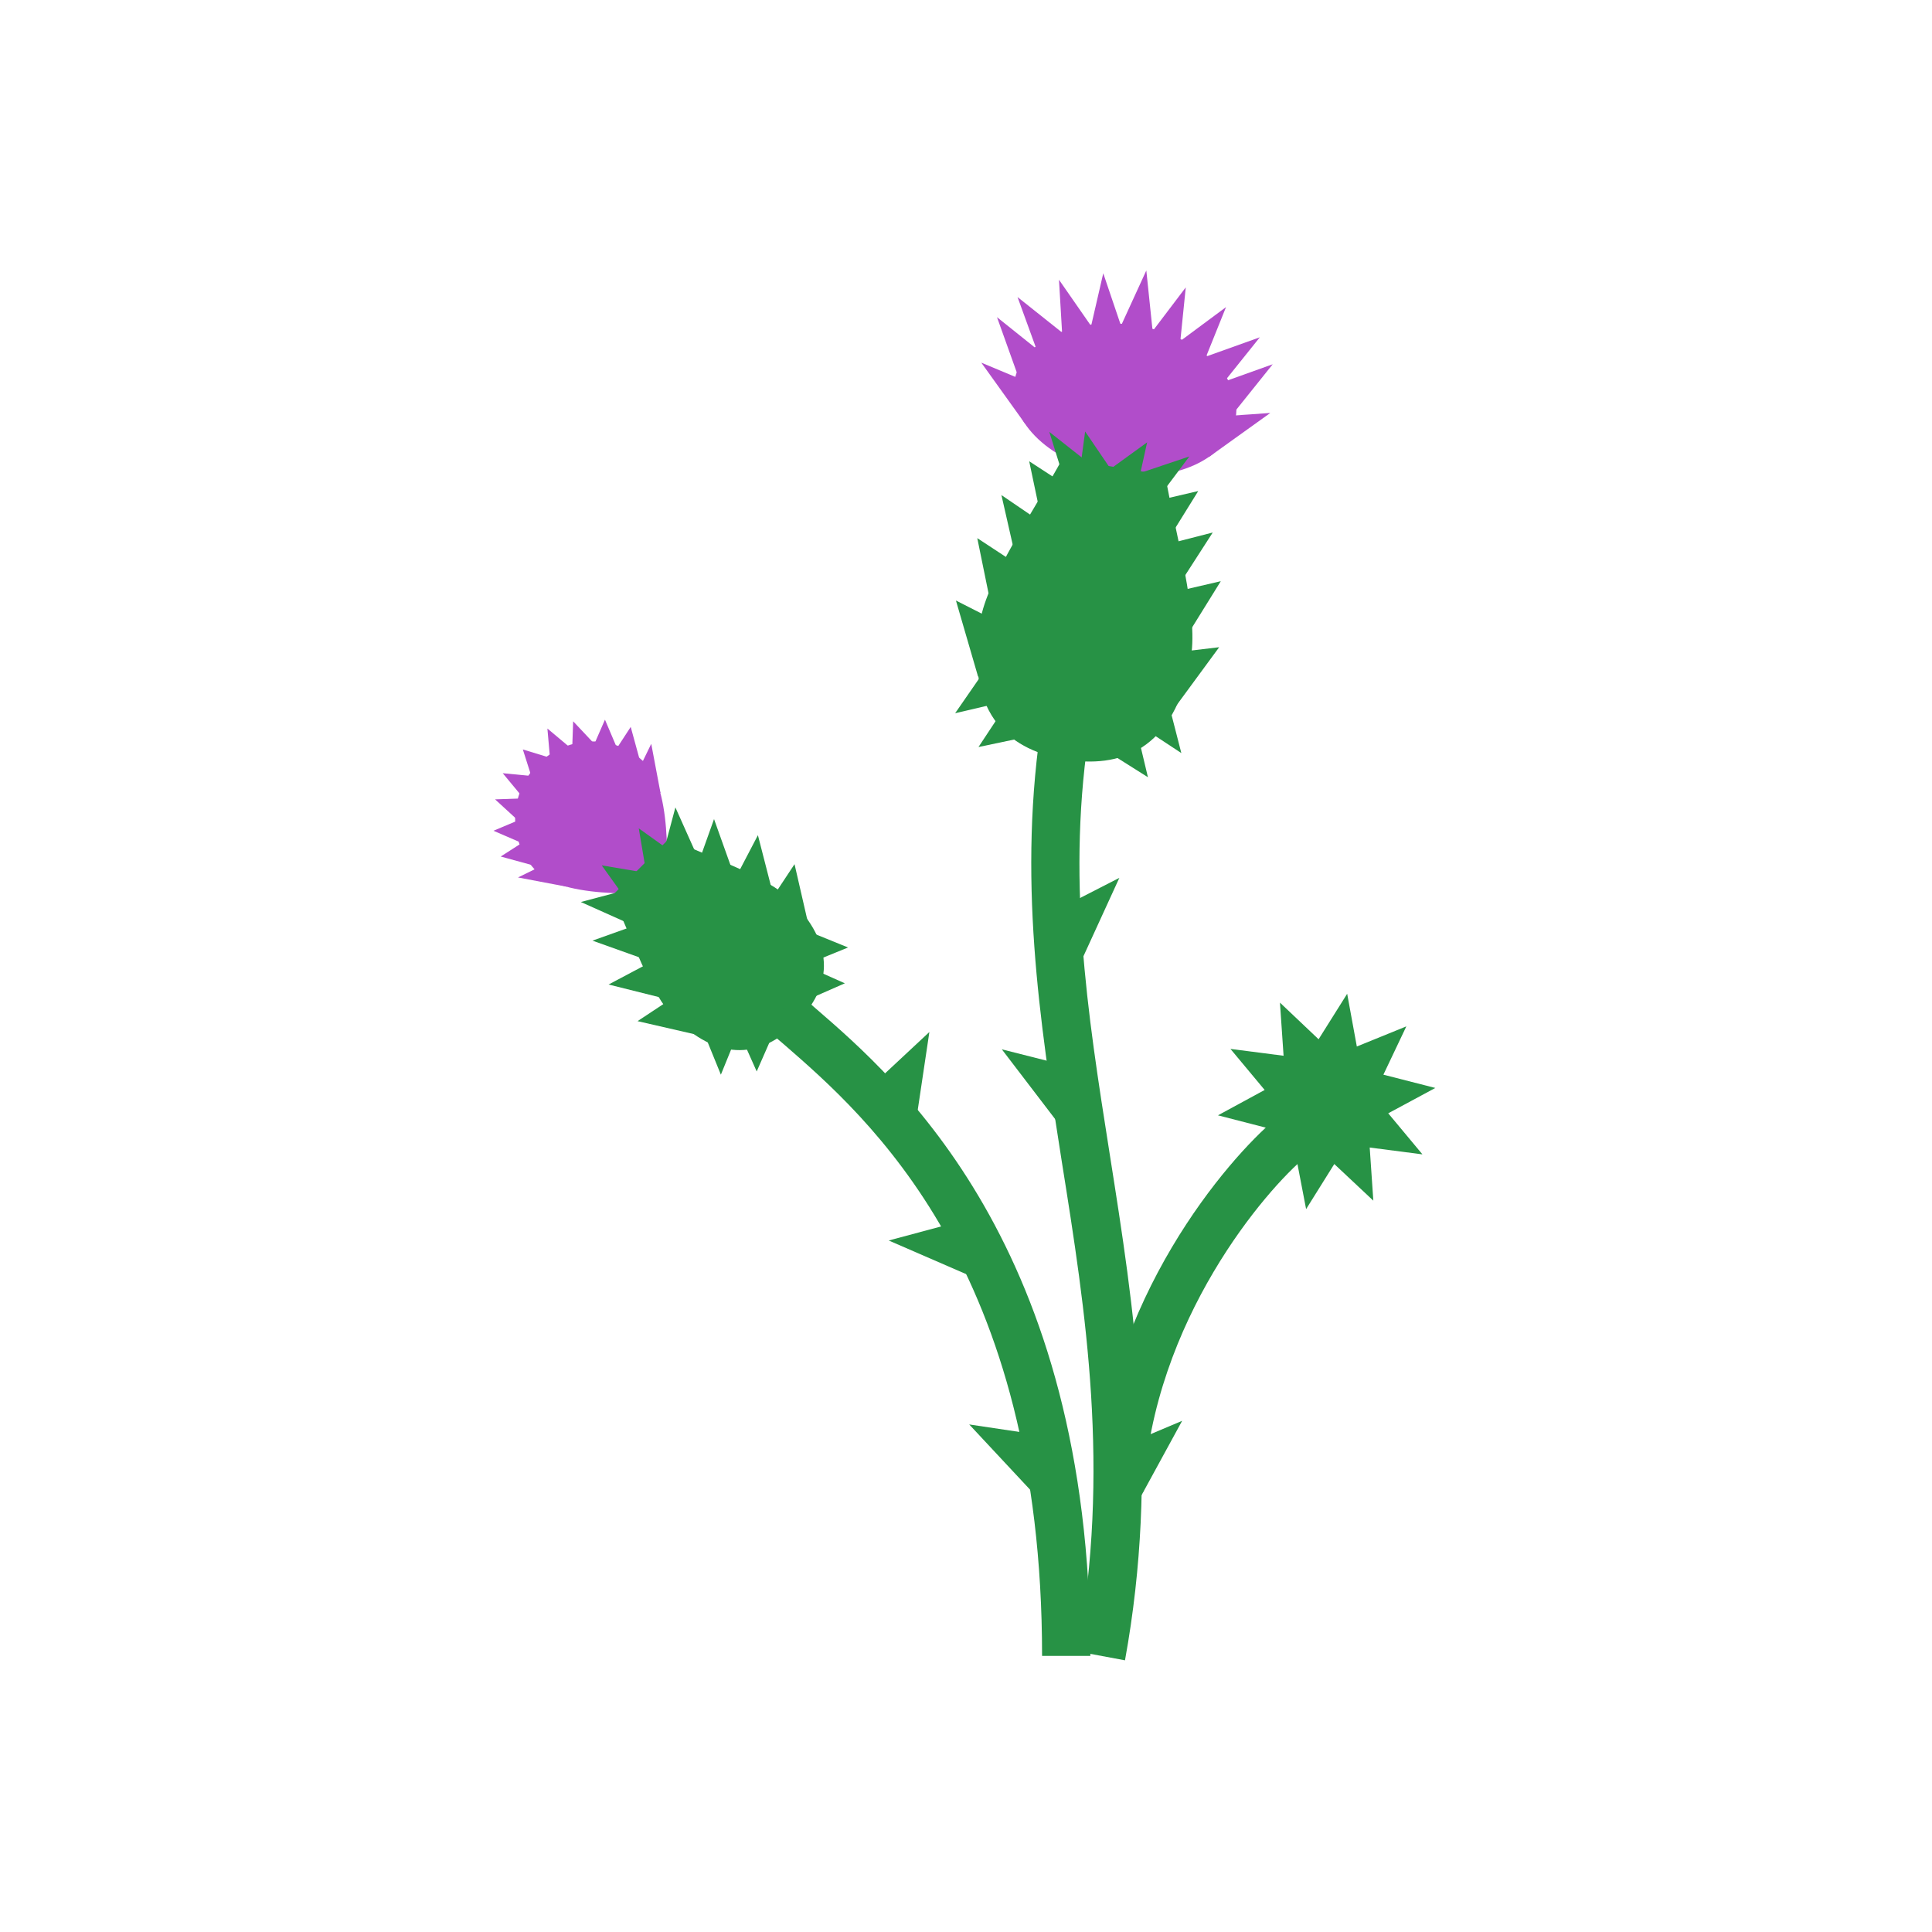 <svg version="1.2" xmlns="http://www.w3.org/2000/svg" viewBox="0 0 480 480" width="480" height="480">
	<title>Flower</title>
	<style>
		.s0 { fill: #b14dca } 
		.s1 { fill: #279245 } 
	</style>
	<g id="&lt;Group&gt;">
		<g id="&lt;Group&gt;">
		</g>
		<g id="&lt;Group&gt;">
		</g>
		<g id="&lt;Group&gt;">
			<g id="&lt;Group&gt;">
			</g>
			<g id="&lt;Group&gt;">
			</g>
			<g id="&lt;Group&gt;">
			</g>
			<g id="&lt;Group&gt;">
			</g>
			<g id="&lt;Group&gt;">
			</g>
			<g id="&lt;Group&gt;">
			</g>
			<g id="&lt;Group&gt;">
			</g>
			<g id="&lt;Group&gt;">
			</g>
			<g id="&lt;Group&gt;">
			</g>
			<g id="&lt;Group&gt;">
			</g>
			<g id="&lt;Group&gt;">
			</g>
			<g id="&lt;Group&gt;">
			</g>
			<g id="&lt;Group&gt;">
			</g>
			<g id="&lt;Group&gt;">
			</g>
			<g id="&lt;Group&gt;">
			</g>
		</g>
		<g id="&lt;Group&gt;">
			<g id="&lt;Group&gt;">
			</g>
			<g id="&lt;Group&gt;">
			</g>
			<g id="&lt;Group&gt;">
			</g>
			<g id="&lt;Group&gt;">
			</g>
			<g id="&lt;Group&gt;">
			</g>
			<g id="&lt;Group&gt;">
			</g>
			<g id="&lt;Group&gt;">
			</g>
			<g id="&lt;Group&gt;">
			</g>
			<g id="&lt;Group&gt;">
			</g>
			<g id="&lt;Group&gt;">
			</g>
			<g id="&lt;Group&gt;">
			</g>
			<g id="&lt;Group&gt;">
			</g>
			<g id="&lt;Group&gt;">
			</g>
			<g id="&lt;Group&gt;">
			</g>
			<g id="&lt;Group&gt;">
			</g>
		</g>
		<g id="&lt;Group&gt;">
			<g id="&lt;Group&gt;">
			</g>
			<g id="&lt;Group&gt;">
			</g>
			<g id="&lt;Group&gt;">
			</g>
			<g id="&lt;Group&gt;">
			</g>
			<g id="&lt;Group&gt;">
			</g>
			<g id="&lt;Group&gt;">
			</g>
		</g>
		<g id="&lt;Group&gt;">
		</g>
		<g id="&lt;Group&gt;">
		</g>
		<g id="&lt;Group&gt;">
		</g>
		<g id="&lt;Group&gt;">
		</g>
		<g id="&lt;Group&gt;">
		</g>
		<g id="&lt;Group&gt;">
		</g>
		<g id="&lt;Group&gt;">
		</g>
		<g id="&lt;Group&gt;">
		</g>
		<g id="&lt;Group&gt;">
		</g>
		<g id="&lt;Group&gt;">
		</g>
		<g id="&lt;Group&gt;">
		</g>
		<g id="&lt;Group&gt;">
		</g>
		<g id="&lt;Group&gt;">
		</g>
		<g id="&lt;Group&gt;">
		</g>
		<g id="&lt;Group&gt;">
		</g>
		<g id="&lt;Group&gt;">
		</g>
		<g id="&lt;Group&gt;">
			<g id="&lt;Group&gt;">
				<g id="&lt;Group&gt;">
					<g id="&lt;Group&gt;">
						<path id="&lt;Path&gt;" class="s0" d="m307 103.8c-1.7 10.2-15.3 16.4-30.5 13.9-15.2-2.5-26.1-12.8-24.5-22.9 1.7-10.2 15.4-16.4 30.5-13.9 15.2 2.5 26.2 12.7 24.5 22.9z"/>
					</g>
					<g id="&lt;Group&gt;">
						<path id="&lt;Path&gt;" class="s0" d="m276 86.4l8.8-19.2 2.2 21.1z"/>
					</g>
					<g id="&lt;Group&gt;">
						<path id="&lt;Path&gt;" class="s0" d="m298.6 96.8l17.6-6.3-11.7 14.6z"/>
					</g>
					<g id="&lt;Group&gt;">
						<path id="&lt;Path&gt;" class="s0" d="m296.9 103.9l18.7-1.3-15.2 10.9z"/>
					</g>
					<g id="&lt;Group&gt;">
						<path id="&lt;Path&gt;" class="s0" d="m295.4 90.1l17.6-6.3-11.7 14.6z"/>
					</g>
					<g id="&lt;Group&gt;">
						<path id="&lt;Path&gt;" class="s0" d="m289.5 87.5l15.1-11.2-7 17.4z"/>
					</g>
					<g id="&lt;Group&gt;">
						<path id="&lt;Path&gt;" class="s0" d="m283.3 86.3l11.3-14.9-1.9 18.7z"/>
					</g>
					<g id="&lt;Group&gt;">
						<path id="&lt;Path&gt;" class="s0" d="m262.3 90.5l-14.6-11.7 6.3 17.6z"/>
					</g>
					<g id="&lt;Group&gt;">
						<path id="&lt;Path&gt;" class="s0" d="m261 97.3l-17.2-7.2 10.9 15.2z"/>
					</g>
					<g id="&lt;Group&gt;">
						<path id="&lt;Path&gt;" class="s0" d="m267.5 85.5l-14.7-11.7 6.4 17.6z"/>
					</g>
					<g id="&lt;Group&gt;">
						<path id="&lt;Path&gt;" class="s0" d="m273.8 84.9l-10.7-15.4 1.1 18.7z"/>
					</g>
					<g id="&lt;Group&gt;">
						<path id="&lt;Path&gt;" class="s0" d="m280.1 85.6l-6-17.7-4.2 18.2z"/>
					</g>
					<g id="&lt;Group&gt;">
						<path id="&lt;Path&gt;" class="s1" d="m264 113.9c-7.3 13.4-18.7 29.7-20.5 40.5-4 24.1 8.4 32.2 21.3 34.3 12.8 2.1 27.2-1.6 31.1-25.6 1.8-10.9-3.8-30-6.4-45z"/>
					</g>
					<g id="&lt;Group&gt;">
						<path id="&lt;Path&gt;" class="s1" d="m278.8 126.4l18.9-4.4-10.3 16.6z"/>
					</g>
					<g id="&lt;Group&gt;">
						<path id="&lt;Path&gt;" class="s1" d="m281.8 118l13.7-4.6-8.7 11.6z"/>
					</g>
					<g id="&lt;Group&gt;">
						<path id="&lt;Path&gt;" class="s1" d="m275.2 117l9.8-7.1-2.6 11.8z"/>
					</g>
					<g id="&lt;Group&gt;">
						<path id="&lt;Path&gt;" class="s1" d="m276.4 117.2l-6.8-10-1.6 11.9z"/>
					</g>
					<g id="&lt;Group&gt;">
						<path id="&lt;Path&gt;" class="s1" d="m282.6 137.1l18.7-4.8-10.5 16.3z"/>
					</g>
					<g id="&lt;Group&gt;">
						<path id="&lt;Path&gt;" class="s1" d="m284.3 148.8l19-4.4-10.3 16.6z"/>
					</g>
					<g id="&lt;Group&gt;">
						<path id="&lt;Path&gt;" class="s1" d="m283.4 163.1l19.5-2.3-11.6 15.8z"/>
					</g>
					<g id="&lt;Group&gt;">
						<path id="&lt;Path&gt;" class="s1" d="m288.7 168.4l4.8 18.7-16.1-10.6z"/>
					</g>
					<g id="&lt;Group&gt;">
						<path id="&lt;Path&gt;" class="s1" d="m280.7 174.2l4.5 18.9-16.5-10.4z"/>
					</g>
					<g id="&lt;Group&gt;">
						<path id="&lt;Path&gt;" class="s1" d="m272 125.2l-16.3-10.6 4 19z"/>
					</g>
					<g id="&lt;Group&gt;">
						<path id="&lt;Path&gt;" class="s1" d="m272.1 116.3l-11.4-9 4.3 13.8z"/>
					</g>
					<g id="&lt;Group&gt;">
						<path id="&lt;Path&gt;" class="s1" d="m264.8 133.9l-16-10.9 4.3 18.9z"/>
					</g>
					<g id="&lt;Group&gt;">
						<path id="&lt;Path&gt;" class="s1" d="m259.1 144.4l-16.3-10.7 3.9 19.1z"/>
					</g>
					<g id="&lt;Group&gt;">
						<path id="&lt;Path&gt;" class="s1" d="m255 158.1l-17.5-8.9 5.5 18.9z"/>
					</g>
					<g id="&lt;Group&gt;">
						<path id="&lt;Path&gt;" class="s1" d="m248.3 161.3l-11 15.9 18.8-4.4z"/>
					</g>
					<g id="&lt;Group&gt;">
						<path id="&lt;Path&gt;" class="s1" d="m253.8 169.4l-10.7 16.2 19-4z"/>
					</g>
				</g>
				<g id="&lt;Group&gt;">
					<g id="&lt;Group&gt;">
						<path id="&lt;Path&gt;" class="s0" d="m160.4 189.7c-7.3-7.4-19.3-7.3-26.8 0.2-7.4 7.4-7.5 19.4-0.2 26.7 7.4 7.4 32 5 32 5 0 0 2.3-24.6-5-31.9z"/>
					</g>
					<g id="&lt;Group&gt;">
						<path id="&lt;Path&gt;" class="s1" d="m152.1 222.5c4.8 10.3 9.5 24.5 15.3 30.2 12.8 12.8 23.4 8.5 30.5 1.4 7.1-7.1 11.4-17.7-1.4-30.5-5.8-5.8-19.9-10.5-30.2-15.3z"/>
					</g>
					<g id="&lt;Group&gt;">
						<path id="&lt;Path&gt;" class="s1" d="m172.4 217.5l5-14 5 14z"/>
					</g>
					<g id="&lt;Group&gt;">
						<path id="&lt;Path&gt;" class="s1" d="m181.4 220.7l6.9-13.2 3.7 14.4z"/>
					</g>
					<g id="&lt;Group&gt;">
						<path id="&lt;Path&gt;" class="s1" d="m189 227.4l8.4-12.7 3.4 14.8z"/>
					</g>
					<g id="&lt;Group&gt;">
						<path id="&lt;Path&gt;" class="s1" d="m196.7 229.7l14 5.7-14 5.7z"/>
					</g>
					<g id="&lt;Group&gt;">
						<path id="&lt;Path&gt;" class="s1" d="m196 238.1l13.9 6.2-13.9 6.1z"/>
					</g>
					<g id="&lt;Group&gt;">
						<path id="&lt;Path&gt;" class="s0" d="m156.4 195.9l5.4-11.1 2.3 12.2z"/>
					</g>
					<g id="&lt;Group&gt;">
						<path id="&lt;Path&gt;" class="s1" d="m164.6 212.6l3.2-12 5.1 11.4z"/>
					</g>
					<g id="&lt;Group&gt;">
						<path id="&lt;Path&gt;" class="s0" d="m133.3 196.9l-3.4-10.7 10.8 3.3z"/>
					</g>
					<g id="&lt;Group&gt;">
						<path id="&lt;Path&gt;" class="s1" d="m160.5 216.5l-1.8-10.7 8.8 6.3z"/>
					</g>
					<g id="&lt;Group&gt;">
						<path id="&lt;Path&gt;" class="s1" d="m161.2 228.7l-14 5 14 5z"/>
					</g>
					<g id="&lt;Group&gt;">
						<path id="&lt;Path&gt;" class="s1" d="m164.4 237.6l-13.2 7 14.4 3.6z"/>
					</g>
					<g id="&lt;Group&gt;">
						<path id="&lt;Path&gt;" class="s1" d="m171.1 245.3l-12.7 8.4 14.8 3.4z"/>
					</g>
					<g id="&lt;Group&gt;">
						<path id="&lt;Path&gt;" class="s1" d="m173.4 253l5.7 14 5.7-14z"/>
					</g>
					<g id="&lt;Group&gt;">
						<path id="&lt;Path&gt;" class="s1" d="m181.8 252.3l6.2 13.9 6.1-13.9z"/>
					</g>
					<g id="&lt;Group&gt;">
						<path id="&lt;Path&gt;" class="s1" d="m156.4 220.9l-12.1 3.2 11.4 5.1z"/>
					</g>
					<g id="&lt;Group&gt;">
						<path id="&lt;Path&gt;" class="s1" d="m160.2 216.8l-10.7-1.8 6.3 8.8z"/>
					</g>
					<g id="&lt;Group&gt;">
						<path id="&lt;Path&gt;" class="s0" d="m137 192.4l-1-11.4 8.7 7.3z"/>
					</g>
					<g id="&lt;Group&gt;">
						<path id="&lt;Path&gt;" class="s0" d="m142 190.6l0.4-11.4 7.8 8.3z"/>
					</g>
					<g id="&lt;Group&gt;">
						<path id="&lt;Path&gt;" class="s0" d="m146.2 188.2l4.1-9.4 4 9.4z"/>
					</g>
					<g id="&lt;Group&gt;">
						<path id="&lt;Path&gt;" class="s0" d="m150.7 189.8l6-9.2 2.9 10.6z"/>
					</g>
					<g id="&lt;Group&gt;">
						<path id="&lt;Path&gt;" class="s0" d="m139.7 212.6l-11 5.4 12.1 2.3z"/>
					</g>
					<g id="&lt;Group&gt;">
						<path id="&lt;Path&gt;" class="s0" d="m136.2 193.2l-11.3-1.1 7.3 8.8z"/>
					</g>
					<g id="&lt;Group&gt;">
						<path id="&lt;Path&gt;" class="s0" d="m134.4 198.2l-11.4 0.4 8.4 7.7z"/>
					</g>
					<g id="&lt;Group&gt;">
						<path id="&lt;Path&gt;" class="s0" d="m132.1 202.4l-9.5 4 9.5 4.1z"/>
					</g>
					<g id="&lt;Group&gt;">
						<path id="&lt;Path&gt;" class="s0" d="m133.6 206.9l-9.2 5.9 10.6 2.9z"/>
					</g>
				</g>
				<g id="&lt;Group&gt;">
					<path id="&lt;Path&gt;" class="s1" d="m270.9 411.4h-12c0-96.2-43.3-133.8-64.1-151.9-1.8-1.5-3.4-2.9-4.7-4.1l8-8.9c1.3 1.2 2.8 2.5 4.5 4 20.5 17.7 68.3 59.2 68.3 160.9z"/>
				</g>
				<g id="&lt;Group&gt;">
					<path id="&lt;Path&gt;" class="s1" d="m214.5 271.7l16.4-15.3-3.3 22.1z"/>
				</g>
				<g id="&lt;Group&gt;">
					<path id="&lt;Path&gt;" class="s1" d="m258.2 228.3l19.9-10.2-9.3 20.3z"/>
				</g>
				<g id="&lt;Group&gt;">
					<path id="&lt;Path&gt;" class="s1" d="m262.5 278.5l-13.6-17.8 21.7 5.5z"/>
				</g>
				<g id="&lt;Group&gt;">
					<path id="&lt;Path&gt;" class="s1" d="m256.1 370.3l-15.3-16.4 22.1 3.3z"/>
				</g>
				<g id="&lt;Group&gt;">
					<path id="&lt;Path&gt;" class="s1" d="m241.3 317.1l-20.5-8.9 21.6-5.8z"/>
				</g>
				<g id="&lt;Group&gt;">
					<path id="&lt;Path&gt;" class="s1" d="m273.1 361.7l20.6-8.7-10.7 19.6z"/>
				</g>
				<g id="&lt;Group&gt;">
					<path id="&lt;Path&gt;" class="s1" d="m279.5 412.5l-11.8-2.2c8.2-45.3 2.1-84.1-3.9-121.7-5.5-34.9-11.1-70.9-4.8-110.5l11.9 1.9c-6.1 37.7-0.8 71.2 4.8 106.7 6.1 38.6 12.4 78.5 3.8 125.8z"/>
				</g>
				<g id="&lt;Group&gt;">
					<path id="&lt;Path&gt;" class="s1" d="m284.1 370.6l-12-0.7c2.7-47.2 33.2-82.2 44.7-91.8l7.6 9.3c-9.7 8-37.9 40.5-40.3 83.2z"/>
				</g>
				<g id="&lt;Group&gt;">
					<path id="&lt;Path&gt;" class="s1" d="m356.6 270.3l-11.7 6.3 8.5 10.2-13.1-1.7 0.9 13.2-9.7-9.1-7 11.2-2.5-13-12.3 4.9 5.7-11.9-12.8-3.3 11.6-6.3-8.5-10.2 13.2 1.7-0.9-13.2 9.6 9.1 7.1-11.3 2.4 13.1 12.3-5-5.7 12z"/>
				</g>
			</g>
		</g>
	</g>
</svg>